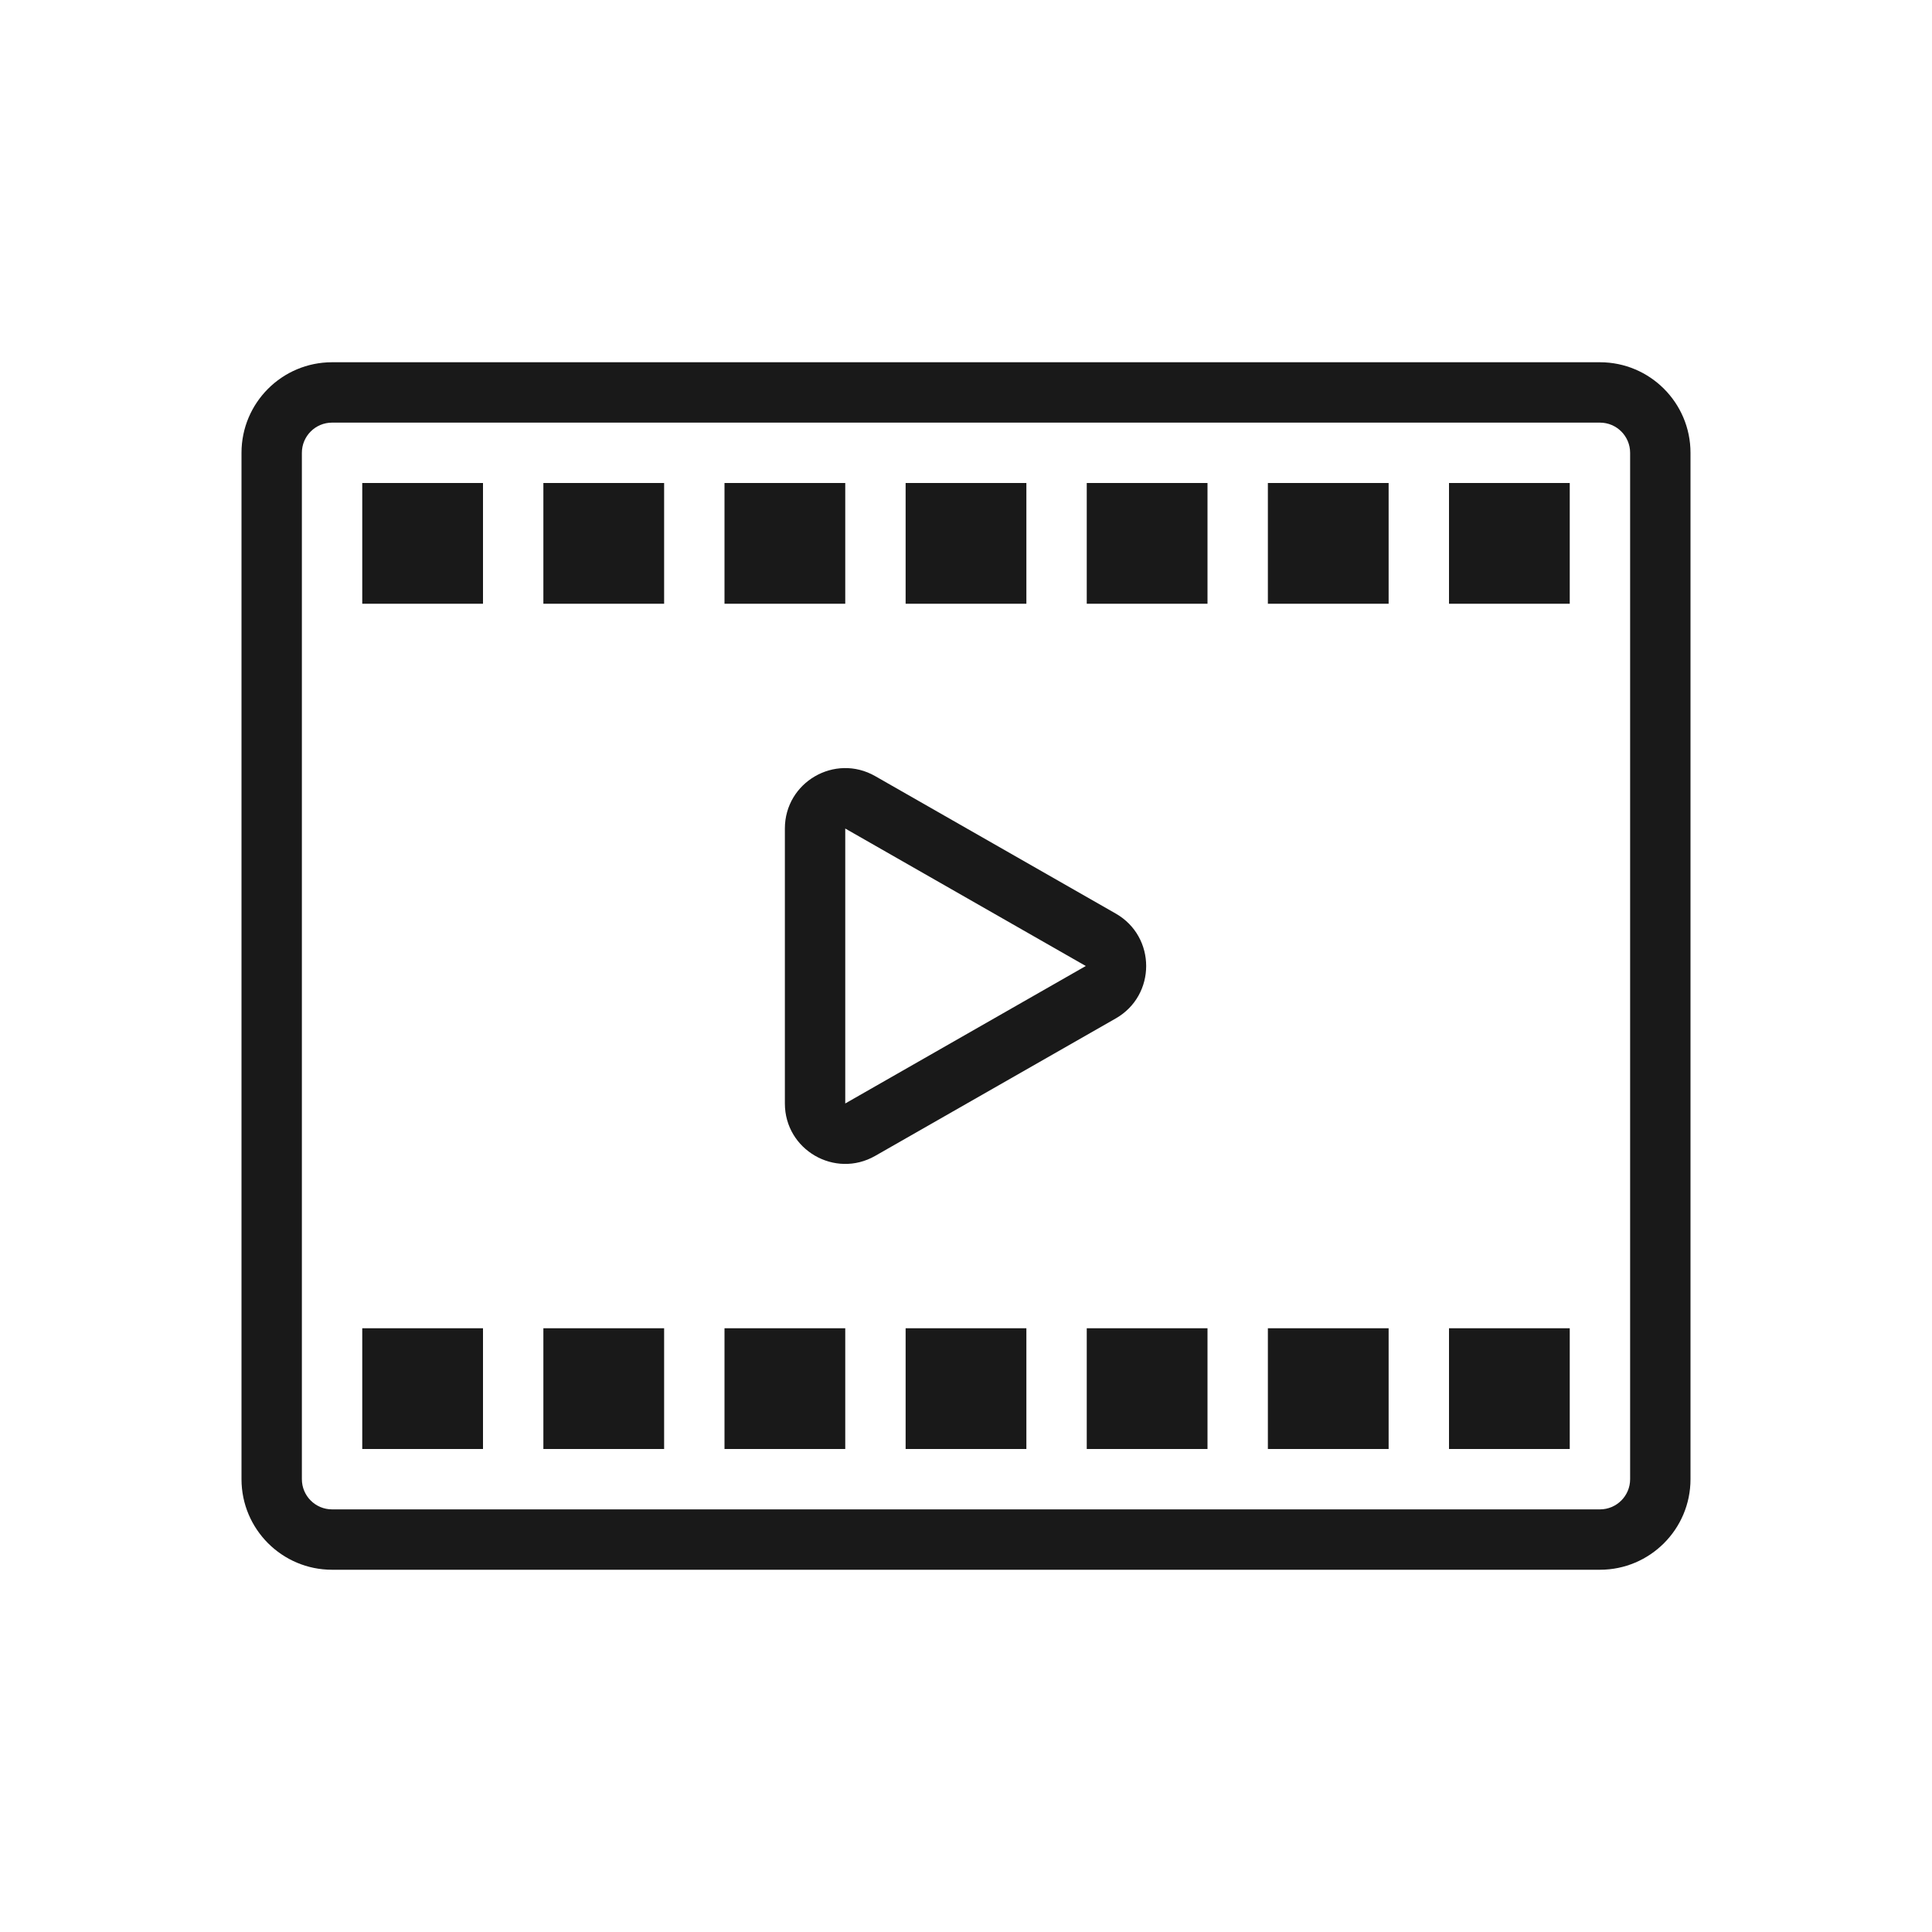 <svg width="32" height="32" viewBox="0 0 32 32" fill="none" xmlns="http://www.w3.org/2000/svg">
<g opacity="0.9">
<path fill-rule="evenodd" clip-rule="evenodd" d="M13 18.277V13.723C13 12.955 13.829 12.474 14.496 12.855L18.481 15.132C19.152 15.516 19.152 16.484 18.481 16.868L14.496 19.145C13.829 19.526 13 19.045 13 18.277ZM14 18.277V13.723L17.984 16L14 18.277Z" fill="black"/>
<path d="M6 8H8V10H6V8Z" fill="black"/>
<path d="M8 22H6V24H8V22Z" fill="black"/>
<path d="M12 8H14V10H12V8Z" fill="black"/>
<path d="M14 24V22H12V24H14Z" fill="black"/>
<path d="M21 8H23V10H21V8Z" fill="black"/>
<path d="M23 22H21V24H23V22Z" fill="black"/>
<path d="M9 8H11V10H9V8Z" fill="black"/>
<path d="M11 22H9V24H11V22Z" fill="black"/>
<path d="M18 8H20V10H18V8Z" fill="black"/>
<path d="M20 22H18V24H20V22Z" fill="black"/>
<path d="M15 8H17V10H15V8Z" fill="black"/>
<path d="M17 22H15V24H17V22Z" fill="black"/>
<path d="M24 8H26V10H24V8Z" fill="black"/>
<path d="M26 22H24V24H26V22Z" fill="black"/>
<path fill-rule="evenodd" clip-rule="evenodd" d="M5.5 6C4.672 6 4 6.672 4 7.5V24.5C4 25.328 4.672 26 5.5 26H26.5C27.328 26 28 25.328 28 24.5V7.5C28 6.672 27.328 6 26.5 6H5.5ZM5 7.5C5 7.224 5.224 7 5.5 7H26.5C26.776 7 27 7.224 27 7.5V24.5C27 24.776 26.776 25 26.5 25H5.5C5.224 25 5 24.776 5 24.5V7.5Z" fill="black"/>
</g>
</svg>
